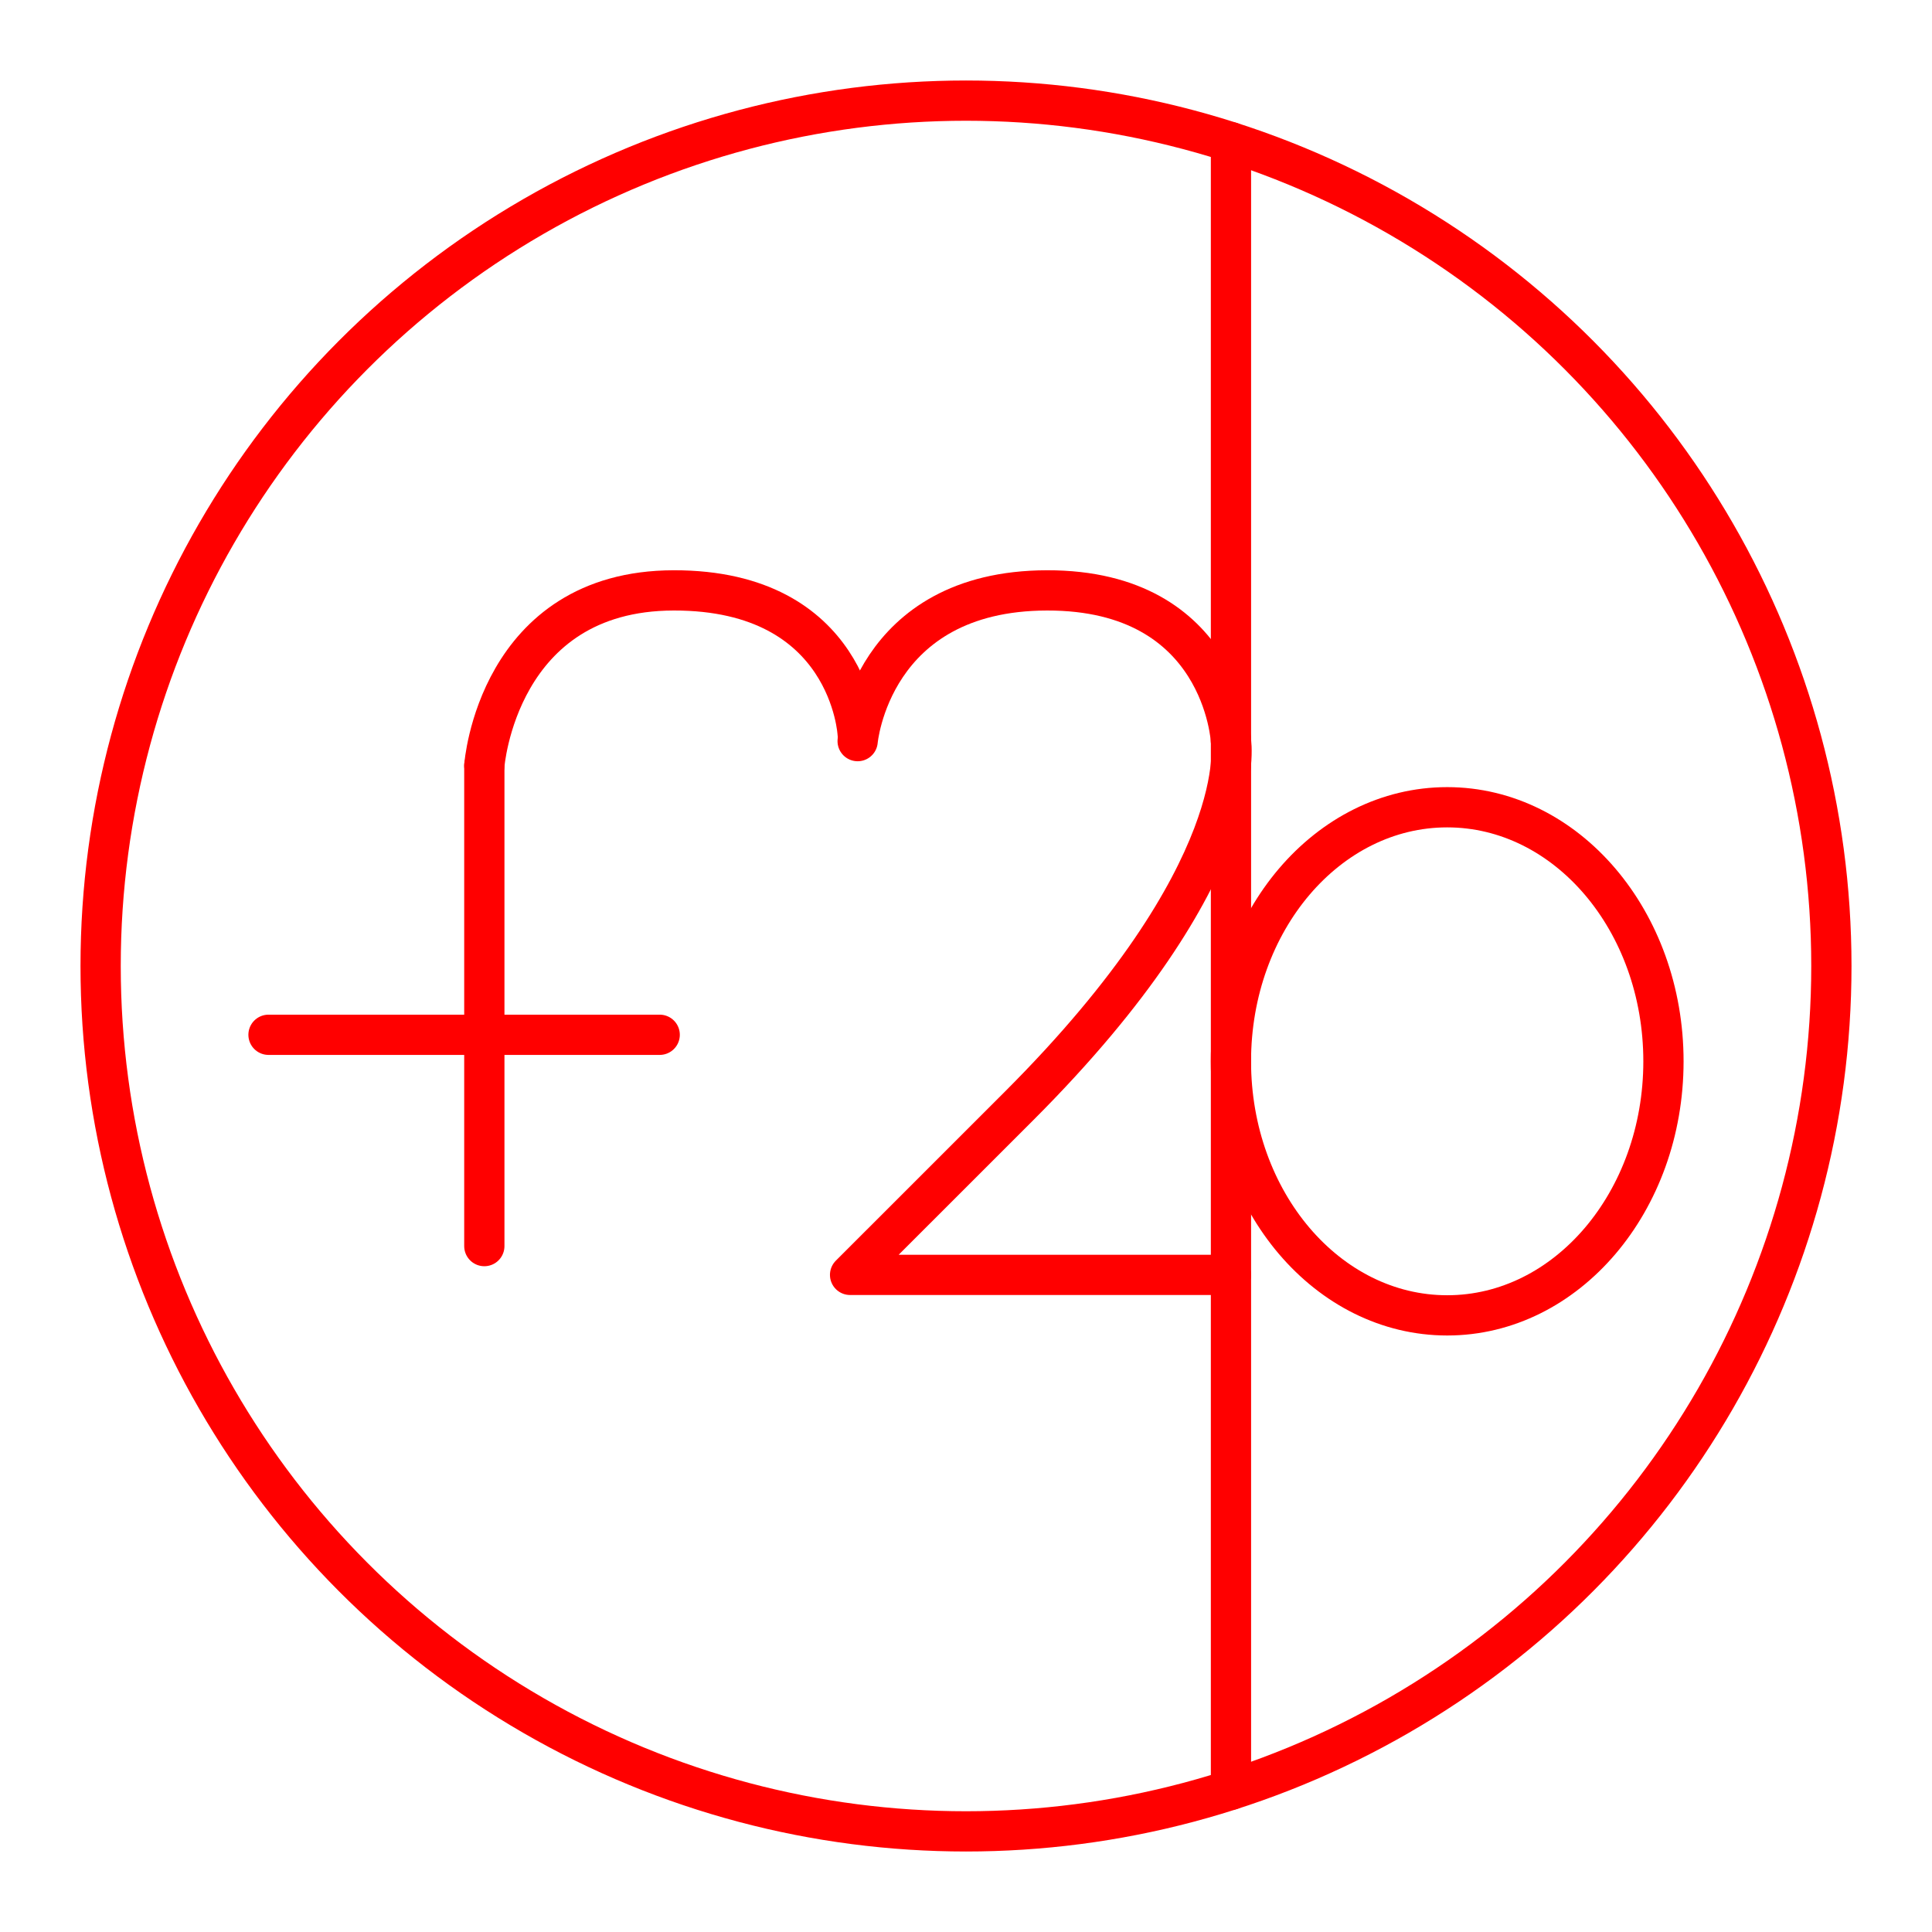 <svg xmlns="http://www.w3.org/2000/svg" viewBox="0 0 48 48"><defs><style>.a{fill:none;stroke:#ff0000;stroke-linecap:round;stroke-linejoin:round;}</style></defs><path class="a" d="M30.583,44.467V3.533"/><ellipse class="a" cx="35.955" cy="26.368" rx="5.373" ry="6.312"/><path class="a" d="M12.033,19.022V30.959"/><path class="a" d="M21.308,18.225s-.186-3.563-4.569-3.557-4.706,4.354-4.706,4.354"/><path class="a" d="M30.583,18.413s.561,3.237-5.261,9.06L21.12,31.674h9.462"/><path class="a" d="M6.671,25.709H16.39"/><path class="a" d="M30.583,18.413s-.186-3.752-4.569-3.745-4.706,3.745-4.706,3.745"/><circle class="a" cx="24" cy="24" r="21.5"/></svg>